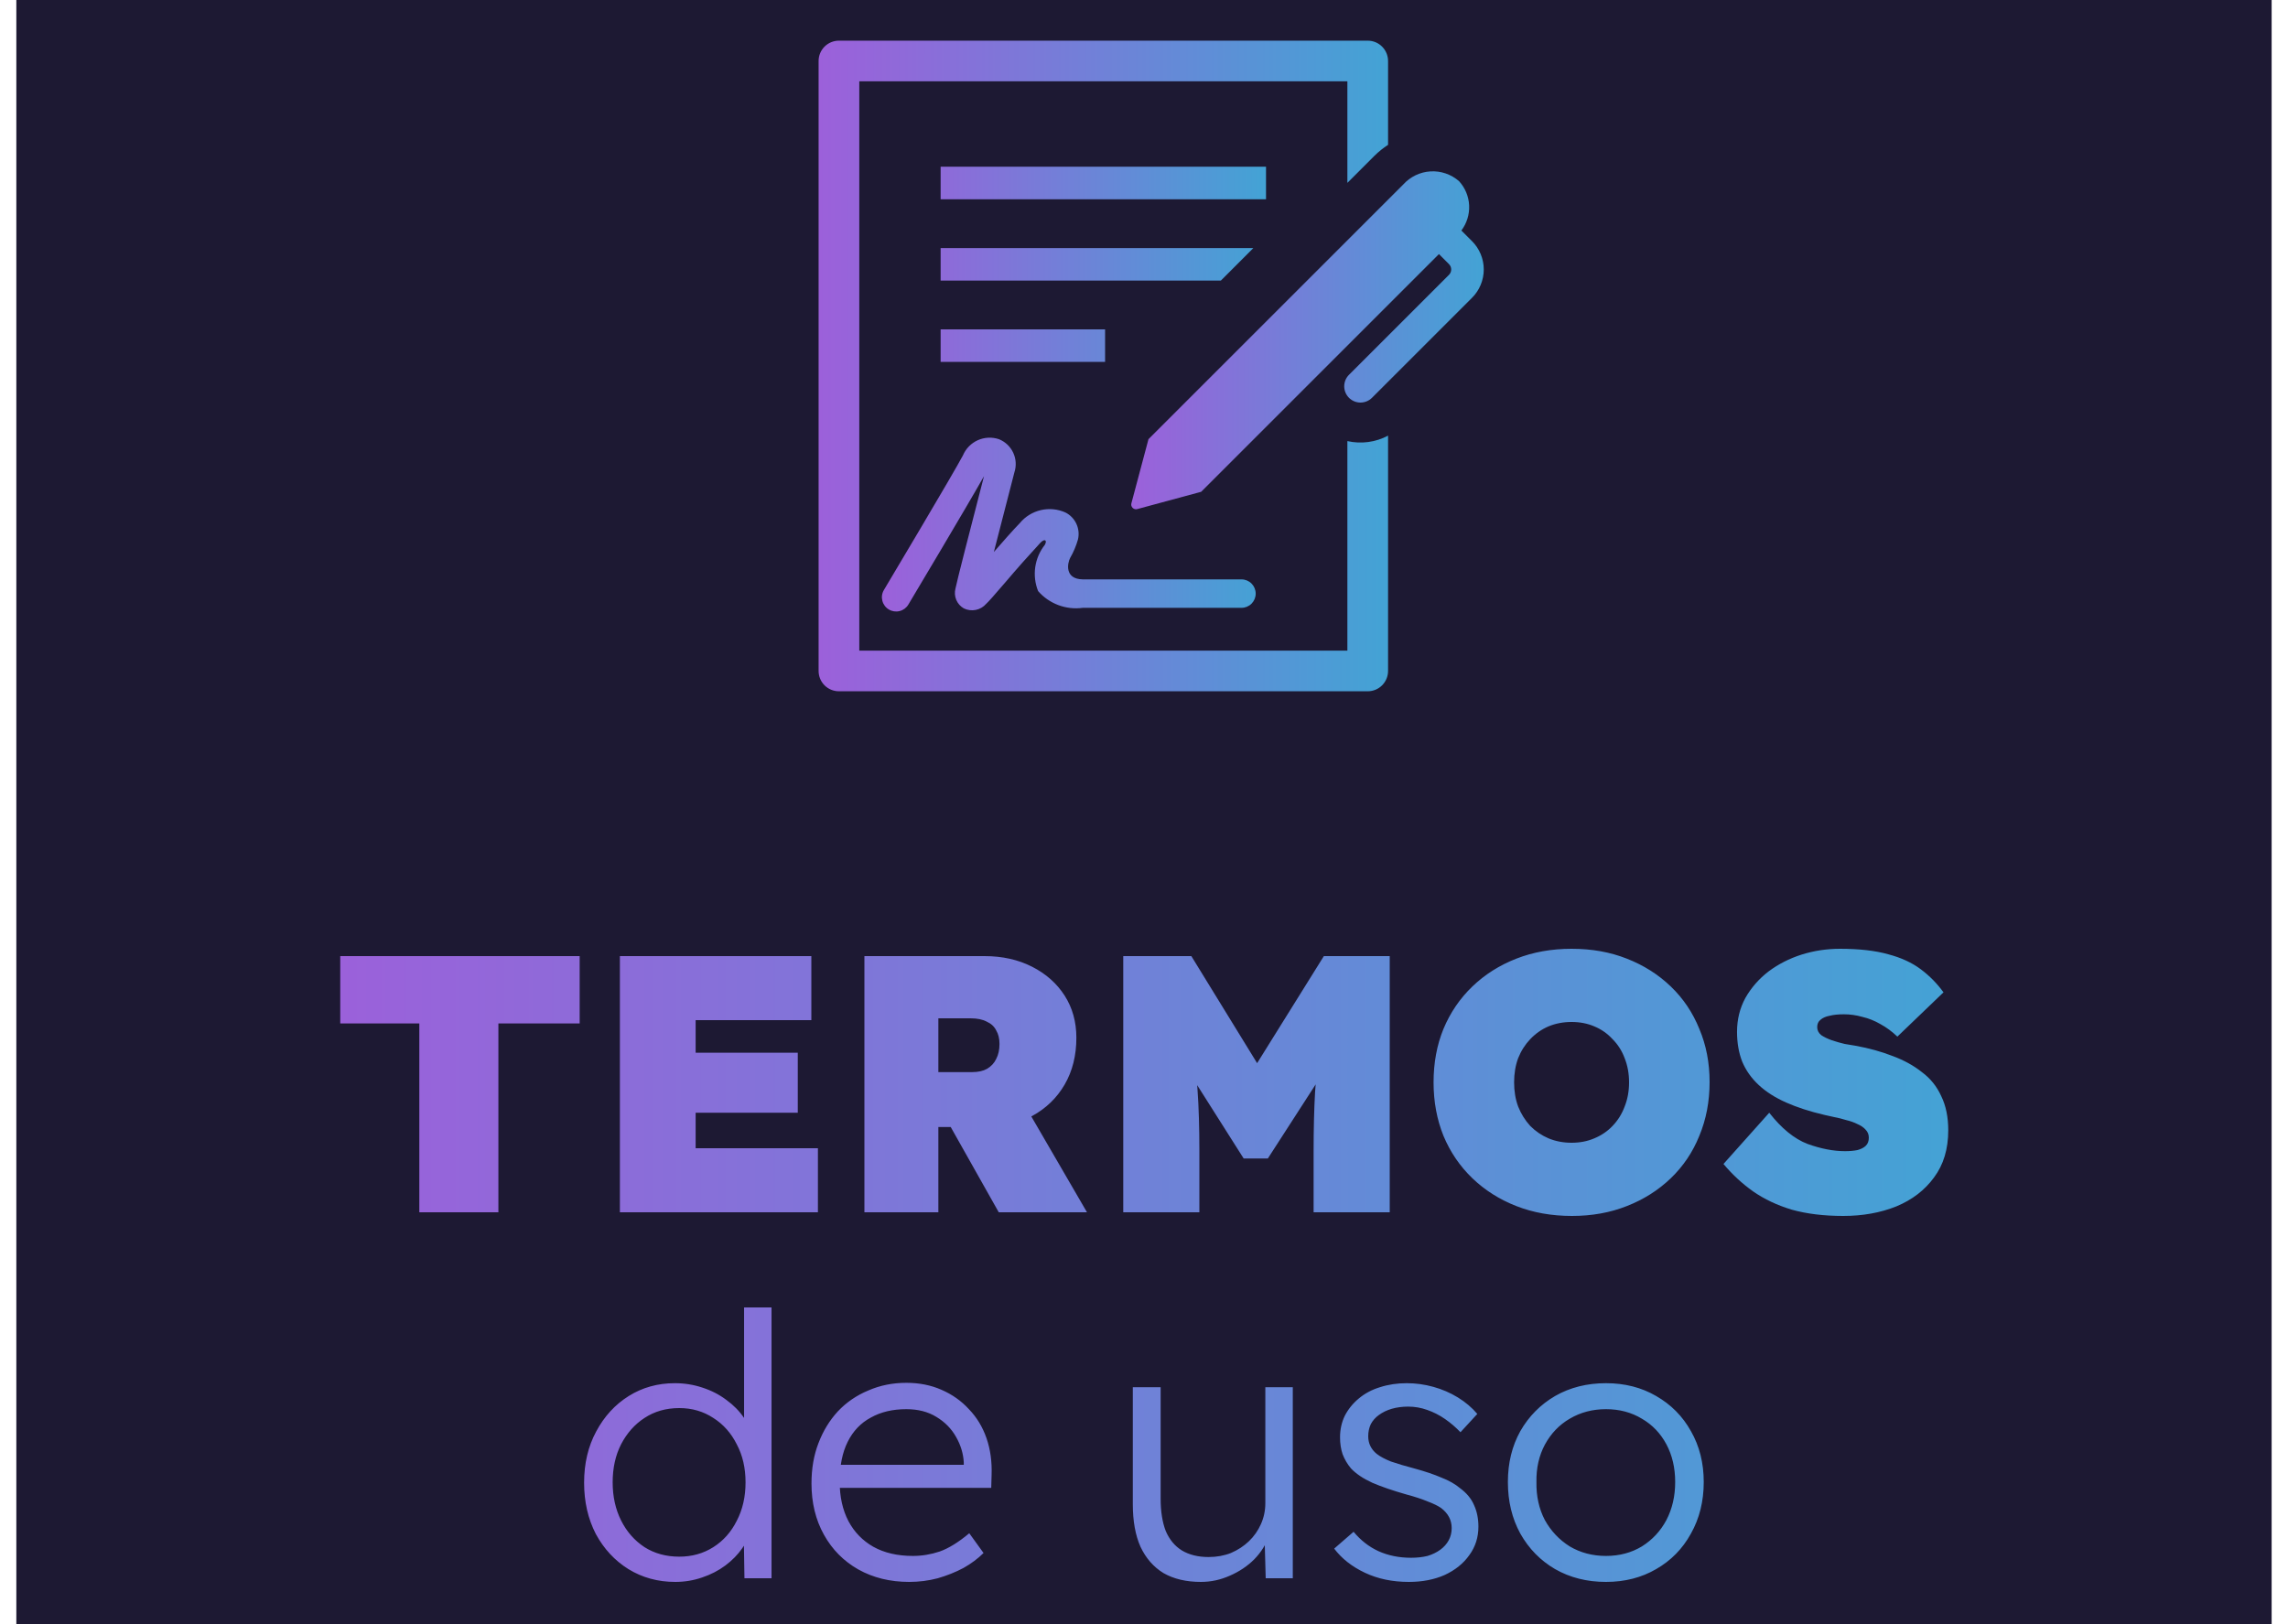 <svg width="100" height="71" viewBox="0 0 100 71" fill="none" xmlns="http://www.w3.org/2000/svg">
<rect width="98.571" height="71" transform="translate(0.714)" fill="#1D1933"/>
<path d="M41.111 7.289H55.333V8.711H41.111V7.289ZM41.111 14.4H48.299V15.822H41.111V14.4ZM54.78 10.844H41.111V12.267H53.359L54.78 10.844ZM45.372 25.842C45.611 26.116 45.915 26.326 46.255 26.454C46.596 26.582 46.962 26.623 47.323 26.574H54.26C54.425 26.574 54.583 26.509 54.7 26.392C54.816 26.275 54.882 26.117 54.882 25.952C54.882 25.787 54.816 25.629 54.7 25.512C54.583 25.395 54.425 25.33 54.26 25.33H47.323C46.513 25.316 46.657 24.612 46.771 24.395C46.919 24.139 47.034 23.866 47.115 23.581C47.168 23.352 47.143 23.112 47.044 22.899C46.945 22.686 46.777 22.512 46.567 22.406C46.231 22.255 45.854 22.218 45.494 22.301C45.135 22.384 44.812 22.582 44.576 22.866C44.27 23.181 43.845 23.664 43.438 24.133C43.69 23.148 44.016 21.883 44.336 20.649C44.428 20.368 44.409 20.062 44.285 19.794C44.16 19.526 43.939 19.315 43.665 19.203C43.361 19.099 43.03 19.114 42.737 19.245C42.444 19.376 42.212 19.613 42.087 19.908C41.703 20.647 38.663 25.741 38.633 25.793C38.591 25.863 38.563 25.941 38.551 26.022C38.539 26.102 38.544 26.185 38.564 26.264C38.604 26.424 38.706 26.562 38.848 26.646C38.99 26.731 39.159 26.756 39.319 26.715C39.479 26.675 39.617 26.573 39.701 26.431C39.815 26.24 42.242 22.175 43.007 20.818C42.431 23.04 41.796 25.513 41.759 25.735C41.717 25.898 41.73 26.071 41.795 26.227C41.861 26.382 41.975 26.512 42.121 26.596C42.284 26.677 42.468 26.701 42.647 26.665C42.825 26.629 42.986 26.535 43.104 26.397C43.216 26.296 43.426 26.055 43.955 25.441C44.447 24.861 44.952 24.292 45.468 23.733C45.662 23.529 45.779 23.619 45.666 23.82C45.443 24.102 45.299 24.437 45.247 24.792C45.196 25.147 45.239 25.509 45.372 25.842Z" fill="url(#paint0_linear_118_606)"/>
<path d="M58.889 19.284V28.444H37.556V3.556H58.889V7.994L60.071 6.812C60.253 6.632 60.453 6.471 60.667 6.332V2.667C60.667 2.431 60.573 2.205 60.406 2.038C60.24 1.871 60.014 1.778 59.778 1.778H36.667C36.431 1.778 36.205 1.871 36.038 2.038C35.871 2.205 35.778 2.431 35.778 2.667V29.333C35.778 29.569 35.871 29.795 36.038 29.962C36.205 30.129 36.431 30.222 36.667 30.222H59.778C60.014 30.222 60.24 30.129 60.406 29.962C60.573 29.795 60.667 29.569 60.667 29.333V19.046C60.122 19.336 59.491 19.42 58.889 19.284Z" fill="url(#paint1_linear_118_606)"/>
<path d="M64.336 10.543L63.871 10.078C64.108 9.764 64.228 9.377 64.211 8.984C64.193 8.59 64.038 8.216 63.773 7.924C63.429 7.621 62.979 7.466 62.521 7.493C62.064 7.52 61.635 7.727 61.329 8.068L50.196 19.2L49.452 21.993C49.44 22.029 49.438 22.069 49.447 22.106C49.456 22.143 49.476 22.177 49.503 22.204C49.53 22.231 49.564 22.25 49.602 22.259C49.639 22.268 49.678 22.266 49.715 22.254L52.498 21.501L62.891 11.108L63.33 11.548C63.361 11.579 63.385 11.615 63.402 11.655C63.418 11.695 63.427 11.738 63.427 11.782C63.427 11.825 63.418 11.868 63.402 11.908C63.385 11.948 63.361 11.985 63.33 12.015L58.959 16.386C58.826 16.519 58.751 16.7 58.751 16.889C58.751 17.077 58.826 17.258 58.959 17.392C59.093 17.525 59.274 17.6 59.462 17.6C59.651 17.599 59.832 17.524 59.965 17.391L64.336 13.02C64.499 12.858 64.628 12.665 64.716 12.452C64.804 12.239 64.85 12.011 64.85 11.781C64.85 11.551 64.804 11.323 64.716 11.111C64.628 10.898 64.499 10.705 64.336 10.542" fill="url(#paint2_linear_118_606)"/>
<path d="M18.327 53V44.744H14.871V41.8H25.335V44.744H21.783V53H18.327ZM27.093 53V41.8H35.461V44.6H30.404V50.2H35.748V53H27.093ZM28.741 48.648V46.024H34.868V48.648H28.741ZM37.78 53V41.8H43.028C43.807 41.8 44.5 41.955 45.108 42.264C45.716 42.573 46.191 42.995 46.532 43.528C46.873 44.061 47.044 44.675 47.044 45.368C47.044 46.147 46.873 46.829 46.532 47.416C46.191 48.003 45.716 48.461 45.108 48.792C44.5 49.112 43.807 49.272 43.028 49.272H41.012V53H37.78ZM43.652 53L40.804 47.944L44.34 47.544L47.508 53H43.652ZM41.012 46.872H42.484C42.751 46.872 42.969 46.824 43.14 46.728C43.321 46.621 43.455 46.477 43.54 46.296C43.636 46.115 43.684 45.896 43.684 45.64C43.684 45.405 43.636 45.208 43.54 45.048C43.455 44.877 43.316 44.749 43.124 44.664C42.943 44.568 42.708 44.52 42.42 44.52H41.012V46.872ZM49.093 53V41.8H52.069L56.148 48.44L53.733 48.424L57.861 41.8H60.74V53H57.413V50.328C57.413 49.368 57.434 48.504 57.477 47.736C57.53 46.968 57.615 46.205 57.733 45.448L58.117 46.456L55.413 50.648H54.356L51.7 46.456L52.1 45.448C52.218 46.163 52.298 46.899 52.34 47.656C52.394 48.403 52.42 49.293 52.42 50.328V53H49.093ZM68.704 53.16C67.818 53.16 67.008 53.016 66.272 52.728C65.536 52.44 64.896 52.035 64.352 51.512C63.808 50.989 63.386 50.371 63.088 49.656C62.8 48.941 62.656 48.163 62.656 47.32C62.656 46.467 62.8 45.688 63.088 44.984C63.386 44.269 63.808 43.651 64.352 43.128C64.896 42.605 65.536 42.2 66.272 41.912C67.008 41.624 67.813 41.48 68.688 41.48C69.573 41.48 70.378 41.624 71.104 41.912C71.84 42.2 72.48 42.605 73.024 43.128C73.568 43.651 73.984 44.269 74.272 44.984C74.57 45.688 74.72 46.461 74.72 47.304C74.72 48.157 74.57 48.941 74.272 49.656C73.984 50.371 73.568 50.989 73.024 51.512C72.48 52.035 71.84 52.44 71.104 52.728C70.378 53.016 69.578 53.16 68.704 53.16ZM68.688 49.96C69.05 49.96 69.381 49.896 69.68 49.768C69.989 49.64 70.256 49.459 70.48 49.224C70.714 48.979 70.89 48.696 71.008 48.376C71.136 48.056 71.2 47.704 71.2 47.32C71.2 46.936 71.136 46.584 71.008 46.264C70.89 45.944 70.714 45.667 70.48 45.432C70.256 45.187 69.989 45 69.68 44.872C69.381 44.744 69.05 44.68 68.688 44.68C68.325 44.68 67.989 44.744 67.68 44.872C67.381 45 67.114 45.187 66.88 45.432C66.656 45.667 66.48 45.944 66.352 46.264C66.234 46.584 66.176 46.936 66.176 47.32C66.176 47.704 66.234 48.056 66.352 48.376C66.48 48.696 66.656 48.979 66.88 49.224C67.114 49.459 67.381 49.64 67.68 49.768C67.989 49.896 68.325 49.96 68.688 49.96ZM80.559 53.16C79.717 53.16 78.97 53.069 78.319 52.888C77.679 52.696 77.114 52.429 76.623 52.088C76.143 51.747 75.711 51.347 75.327 50.888L77.327 48.648C77.861 49.331 78.415 49.784 78.991 50.008C79.578 50.221 80.127 50.328 80.639 50.328C80.842 50.328 81.023 50.312 81.183 50.28C81.343 50.237 81.466 50.173 81.551 50.088C81.637 50.003 81.679 49.885 81.679 49.736C81.679 49.597 81.631 49.48 81.535 49.384C81.45 49.288 81.333 49.208 81.183 49.144C81.034 49.069 80.869 49.011 80.687 48.968C80.517 48.915 80.346 48.872 80.175 48.84C80.015 48.808 79.871 48.776 79.743 48.744C79.103 48.595 78.543 48.413 78.063 48.2C77.583 47.987 77.183 47.731 76.863 47.432C76.543 47.133 76.303 46.792 76.143 46.408C75.994 46.024 75.919 45.592 75.919 45.112C75.919 44.568 76.042 44.072 76.287 43.624C76.543 43.176 76.879 42.792 77.295 42.472C77.722 42.152 78.202 41.907 78.735 41.736C79.279 41.565 79.839 41.48 80.415 41.48C81.258 41.48 81.962 41.56 82.527 41.72C83.093 41.869 83.567 42.088 83.951 42.376C84.335 42.664 84.666 43 84.943 43.384L82.927 45.32C82.693 45.096 82.447 44.915 82.191 44.776C81.935 44.627 81.669 44.52 81.391 44.456C81.125 44.381 80.858 44.344 80.591 44.344C80.346 44.344 80.138 44.365 79.967 44.408C79.797 44.44 79.663 44.499 79.567 44.584C79.471 44.659 79.423 44.765 79.423 44.904C79.423 45.043 79.482 45.16 79.599 45.256C79.727 45.341 79.882 45.416 80.063 45.48C80.255 45.544 80.442 45.597 80.623 45.64C80.815 45.672 80.975 45.699 81.103 45.72C81.69 45.827 82.229 45.976 82.719 46.168C83.21 46.349 83.637 46.584 83.999 46.872C84.373 47.149 84.655 47.501 84.847 47.928C85.05 48.344 85.151 48.84 85.151 49.416C85.151 50.237 84.943 50.925 84.527 51.48C84.122 52.035 83.573 52.456 82.879 52.744C82.186 53.021 81.413 53.16 80.559 53.16ZM29.513 69.16C28.756 69.16 28.073 68.973 27.465 68.6C26.868 68.227 26.393 67.715 26.041 67.064C25.7 66.403 25.529 65.656 25.529 64.824C25.529 63.981 25.705 63.235 26.057 62.584C26.409 61.923 26.884 61.405 27.481 61.032C28.078 60.659 28.75 60.472 29.497 60.472C29.913 60.472 30.313 60.536 30.697 60.664C31.092 60.792 31.444 60.973 31.753 61.208C32.062 61.432 32.318 61.693 32.521 61.992C32.724 62.28 32.846 62.584 32.889 62.904L32.521 62.776V57.16H33.721V69H32.537L32.505 66.92L32.809 66.808C32.766 67.107 32.644 67.4 32.441 67.688C32.249 67.965 32.004 68.216 31.705 68.44C31.406 68.664 31.065 68.84 30.681 68.968C30.308 69.096 29.918 69.16 29.513 69.16ZM29.689 68.056C30.244 68.056 30.74 67.917 31.177 67.64C31.614 67.363 31.956 66.979 32.201 66.488C32.457 65.997 32.585 65.437 32.585 64.808C32.585 64.179 32.457 63.624 32.201 63.144C31.956 62.653 31.614 62.269 31.177 61.992C30.74 61.704 30.244 61.56 29.689 61.56C29.113 61.56 28.606 61.704 28.169 61.992C27.742 62.269 27.401 62.653 27.145 63.144C26.9 63.624 26.777 64.179 26.777 64.808C26.777 65.427 26.9 65.981 27.145 66.472C27.39 66.963 27.732 67.352 28.169 67.64C28.606 67.917 29.113 68.056 29.689 68.056ZM39.739 69.16C38.907 69.16 38.165 68.979 37.515 68.616C36.875 68.253 36.373 67.747 36.011 67.096C35.648 66.445 35.467 65.699 35.467 64.856C35.467 64.205 35.568 63.619 35.771 63.096C35.973 62.563 36.256 62.099 36.619 61.704C36.992 61.309 37.435 61.005 37.947 60.792C38.459 60.568 39.013 60.456 39.611 60.456C40.176 60.456 40.688 60.557 41.147 60.76C41.616 60.963 42.016 61.245 42.347 61.608C42.688 61.96 42.944 62.381 43.115 62.872C43.285 63.363 43.36 63.901 43.339 64.488L43.323 65.048H36.363L36.187 64.04H42.411L42.123 64.312V63.928C42.101 63.544 41.989 63.176 41.787 62.824C41.584 62.461 41.296 62.168 40.923 61.944C40.56 61.72 40.123 61.608 39.611 61.608C39.013 61.608 38.496 61.731 38.059 61.976C37.621 62.211 37.285 62.563 37.051 63.032C36.816 63.501 36.699 64.083 36.699 64.776C36.699 65.437 36.827 66.013 37.083 66.504C37.339 66.984 37.701 67.357 38.171 67.624C38.651 67.891 39.227 68.024 39.899 68.024C40.293 68.024 40.683 67.96 41.067 67.832C41.461 67.693 41.893 67.427 42.363 67.032L42.987 67.896C42.741 68.141 42.448 68.36 42.107 68.552C41.765 68.733 41.392 68.883 40.987 69C40.581 69.107 40.165 69.16 39.739 69.16ZM52.487 69.16C51.847 69.16 51.303 69.032 50.855 68.776C50.418 68.509 50.082 68.125 49.847 67.624C49.623 67.123 49.511 66.499 49.511 65.752V60.648H50.727V65.512C50.727 66.077 50.802 66.552 50.951 66.936C51.111 67.309 51.346 67.592 51.655 67.784C51.975 67.976 52.365 68.072 52.823 68.072C53.175 68.072 53.501 68.013 53.799 67.896C54.098 67.768 54.359 67.597 54.583 67.384C54.807 67.171 54.983 66.92 55.111 66.632C55.239 66.344 55.303 66.04 55.303 65.72V60.648H56.503V69H55.319L55.271 67.24L55.463 67.144C55.335 67.517 55.122 67.859 54.823 68.168C54.525 68.467 54.167 68.707 53.751 68.888C53.346 69.069 52.925 69.16 52.487 69.16ZM61.576 69.16C60.861 69.16 60.221 69.027 59.656 68.76C59.09 68.493 58.642 68.141 58.312 67.704L59.16 66.968C59.469 67.341 59.832 67.624 60.248 67.816C60.675 68.008 61.149 68.104 61.672 68.104C61.938 68.104 62.178 68.077 62.392 68.024C62.605 67.96 62.792 67.869 62.952 67.752C63.112 67.635 63.234 67.496 63.32 67.336C63.405 67.176 63.448 67 63.448 66.808C63.448 66.456 63.293 66.163 62.984 65.928C62.845 65.832 62.648 65.736 62.392 65.64C62.136 65.533 61.827 65.432 61.464 65.336C60.867 65.165 60.37 64.995 59.976 64.824C59.581 64.643 59.272 64.435 59.048 64.2C58.888 64.008 58.765 63.8 58.68 63.576C58.605 63.352 58.568 63.107 58.568 62.84C58.568 62.499 58.637 62.184 58.776 61.896C58.925 61.608 59.128 61.357 59.384 61.144C59.651 60.92 59.96 60.755 60.312 60.648C60.675 60.531 61.064 60.472 61.48 60.472C61.874 60.472 62.264 60.525 62.648 60.632C63.032 60.739 63.389 60.893 63.72 61.096C64.05 61.299 64.333 61.539 64.568 61.816L63.832 62.616C63.629 62.403 63.405 62.211 63.16 62.04C62.914 61.869 62.653 61.736 62.376 61.64C62.109 61.544 61.832 61.496 61.544 61.496C61.288 61.496 61.048 61.528 60.824 61.592C60.611 61.656 60.424 61.747 60.264 61.864C60.114 61.971 59.997 62.104 59.912 62.264C59.837 62.424 59.8 62.6 59.8 62.792C59.8 62.952 59.832 63.096 59.896 63.224C59.96 63.352 60.05 63.464 60.168 63.56C60.317 63.677 60.525 63.789 60.792 63.896C61.069 63.992 61.41 64.093 61.816 64.2C62.285 64.328 62.68 64.461 63 64.6C63.331 64.728 63.602 64.883 63.816 65.064C64.104 65.277 64.306 65.523 64.424 65.8C64.552 66.077 64.616 66.392 64.616 66.744C64.616 67.213 64.483 67.629 64.216 67.992C63.96 68.355 63.602 68.643 63.144 68.856C62.685 69.059 62.163 69.16 61.576 69.16ZM70.192 69.16C69.36 69.16 68.619 68.973 67.968 68.6C67.328 68.227 66.821 67.709 66.448 67.048C66.085 66.387 65.904 65.635 65.904 64.792C65.904 63.96 66.085 63.219 66.448 62.568C66.821 61.917 67.328 61.405 67.968 61.032C68.619 60.659 69.36 60.472 70.192 60.472C71.013 60.472 71.744 60.659 72.384 61.032C73.035 61.405 73.541 61.917 73.904 62.568C74.277 63.219 74.464 63.96 74.464 64.792C74.464 65.635 74.277 66.387 73.904 67.048C73.541 67.709 73.035 68.227 72.384 68.6C71.744 68.973 71.013 69.16 70.192 69.16ZM70.192 68.024C70.779 68.024 71.301 67.885 71.76 67.608C72.219 67.32 72.576 66.936 72.832 66.456C73.088 65.965 73.216 65.411 73.216 64.792C73.216 64.173 73.088 63.624 72.832 63.144C72.576 62.664 72.219 62.291 71.76 62.024C71.301 61.747 70.779 61.608 70.192 61.608C69.605 61.608 69.077 61.747 68.608 62.024C68.149 62.291 67.787 62.669 67.52 63.16C67.264 63.64 67.141 64.184 67.152 64.792C67.141 65.411 67.264 65.965 67.52 66.456C67.787 66.936 68.149 67.32 68.608 67.608C69.077 67.885 69.605 68.024 70.192 68.024Z" fill="url(#paint3_linear_118_606)"/>
<defs>
<linearGradient id="paint0_linear_118_606" x1="55.333" y1="17.012" x2="38.545" y2="17.012" gradientUnits="userSpaceOnUse">
<stop stop-color="#43A3D5"/>
<stop offset="1" stop-color="#9C60DA"/>
</linearGradient>
<linearGradient id="paint1_linear_118_606" x1="60.667" y1="16" x2="35.778" y2="16" gradientUnits="userSpaceOnUse">
<stop stop-color="#43A3D5"/>
<stop offset="1" stop-color="#9C60DA"/>
</linearGradient>
<linearGradient id="paint2_linear_118_606" x1="64.85" y1="14.877" x2="49.441" y2="14.877" gradientUnits="userSpaceOnUse">
<stop stop-color="#43A3D5"/>
<stop offset="1" stop-color="#9C60DA"/>
</linearGradient>
<linearGradient id="paint3_linear_118_606" x1="86" y1="54" x2="14" y2="54" gradientUnits="userSpaceOnUse">
<stop stop-color="#43A3D5"/>
<stop offset="1" stop-color="#9C60DA"/>
</linearGradient>
</defs>
</svg>
